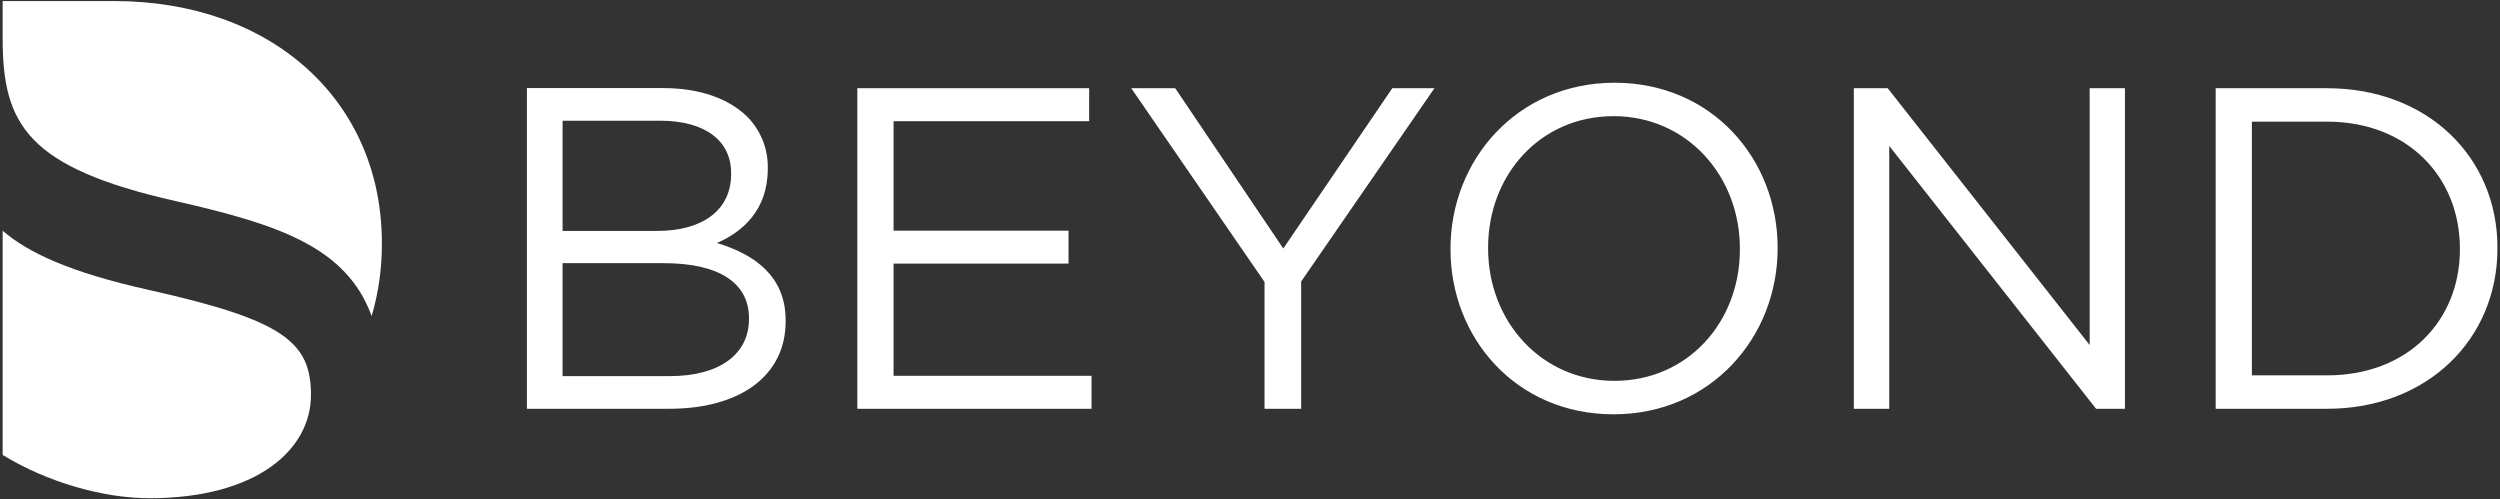 <svg width="701" height="140" viewBox="0 0 701 140" fill="none" xmlns="http://www.w3.org/2000/svg">
<rect x="0" y="0" width="701" height="140" fill="#333333" stroke="none"/>
<g clip-path="url(#clip0_463_44)">
<path d="M41.915 139.7C71.985 139.7 87.195 126.1 87.195 110.75C87.195 95.82 79.375 89.75 42.055 81.37C19.165 76.3 7.745 70.7 0.745 64.7V127.56C13.235 135.24 29.005 139.7 41.915 139.7Z" fill="white"/>
<path d="M104.215 88.63C106.124 82.104 107.087 75.339 107.075 68.54C107.285 28.35 76.235 0.3 32.075 0.3H0.745V10.84C0.745 34.91 7.655 46.98 49.305 56.4C78.195 62.95 97.165 69.3 104.215 88.63Z" fill="white"/>
<path d="M147.745 114.62H187.675C207.325 114.62 220.295 105.51 220.295 90.1V89.84C220.295 77.51 211.695 71.35 201.035 68.14C208.095 65.06 215.285 59.02 215.285 47.34V47.08C215.331 44.419 214.843 41.775 213.85 39.305C212.857 36.835 211.38 34.59 209.505 32.7C204.375 27.7 196.285 24.7 186.005 24.7H147.745V114.58V114.62ZM205.015 48.75C205.015 59.28 196.535 64.75 184.345 64.75H157.745V33.85H185.105C197.945 33.85 205.005 39.63 205.005 48.49V48.75H205.015ZM210.015 89.2V89.46C210.015 99.46 201.535 105.46 187.925 105.46H157.745V73.79H186.125C201.795 73.79 210.015 79.44 210.015 89.2ZM240.445 114.62H306.065V105.38H250.555V73.92H299.615V64.67H250.555V33.98H305.395V24.74H240.395V114.62H240.445ZM354.605 114.62H364.845V78.93L402.215 24.74H390.395L359.835 69.68L329.535 24.74H317.205L354.575 79.06V114.62H354.605ZM452.445 116.17C479.805 116.17 498.445 94.47 498.445 69.68V69.42C498.445 44.64 480.075 23.2 452.725 23.2C425.375 23.2 406.725 44.9 406.725 69.68V69.94C406.725 94.72 425.085 116.17 452.435 116.17H452.445ZM452.705 106.79C432.165 106.79 417.265 90.1 417.265 69.68V69.42C417.265 49.01 431.905 32.57 452.445 32.57C472.985 32.57 487.865 49.3 487.865 69.68V69.94C487.865 90.35 473.225 106.79 452.675 106.79H452.705ZM519.865 114.62H529.745V40.92L587.745 114.62H595.835V24.74H585.945V96.74L529.315 24.74H519.815V114.62H519.865ZM621.305 114.62H652.515C680.765 114.62 700.285 94.98 700.285 69.68V69.42C700.285 44.13 680.765 24.74 652.515 24.74H621.275V114.62H621.305ZM652.515 34.11C675.245 34.11 689.755 49.78 689.755 69.68V69.94C689.755 89.84 675.245 105.25 652.515 105.25H631.425V34.11H652.515Z" fill="white"/>
</g>
<defs>
<clipPath id="clip0_463_44">
<rect width="699.51" height="139.4" fill="white" transform="translate(0.745 0.3)"/>
</clipPath>
</defs>
</svg>
